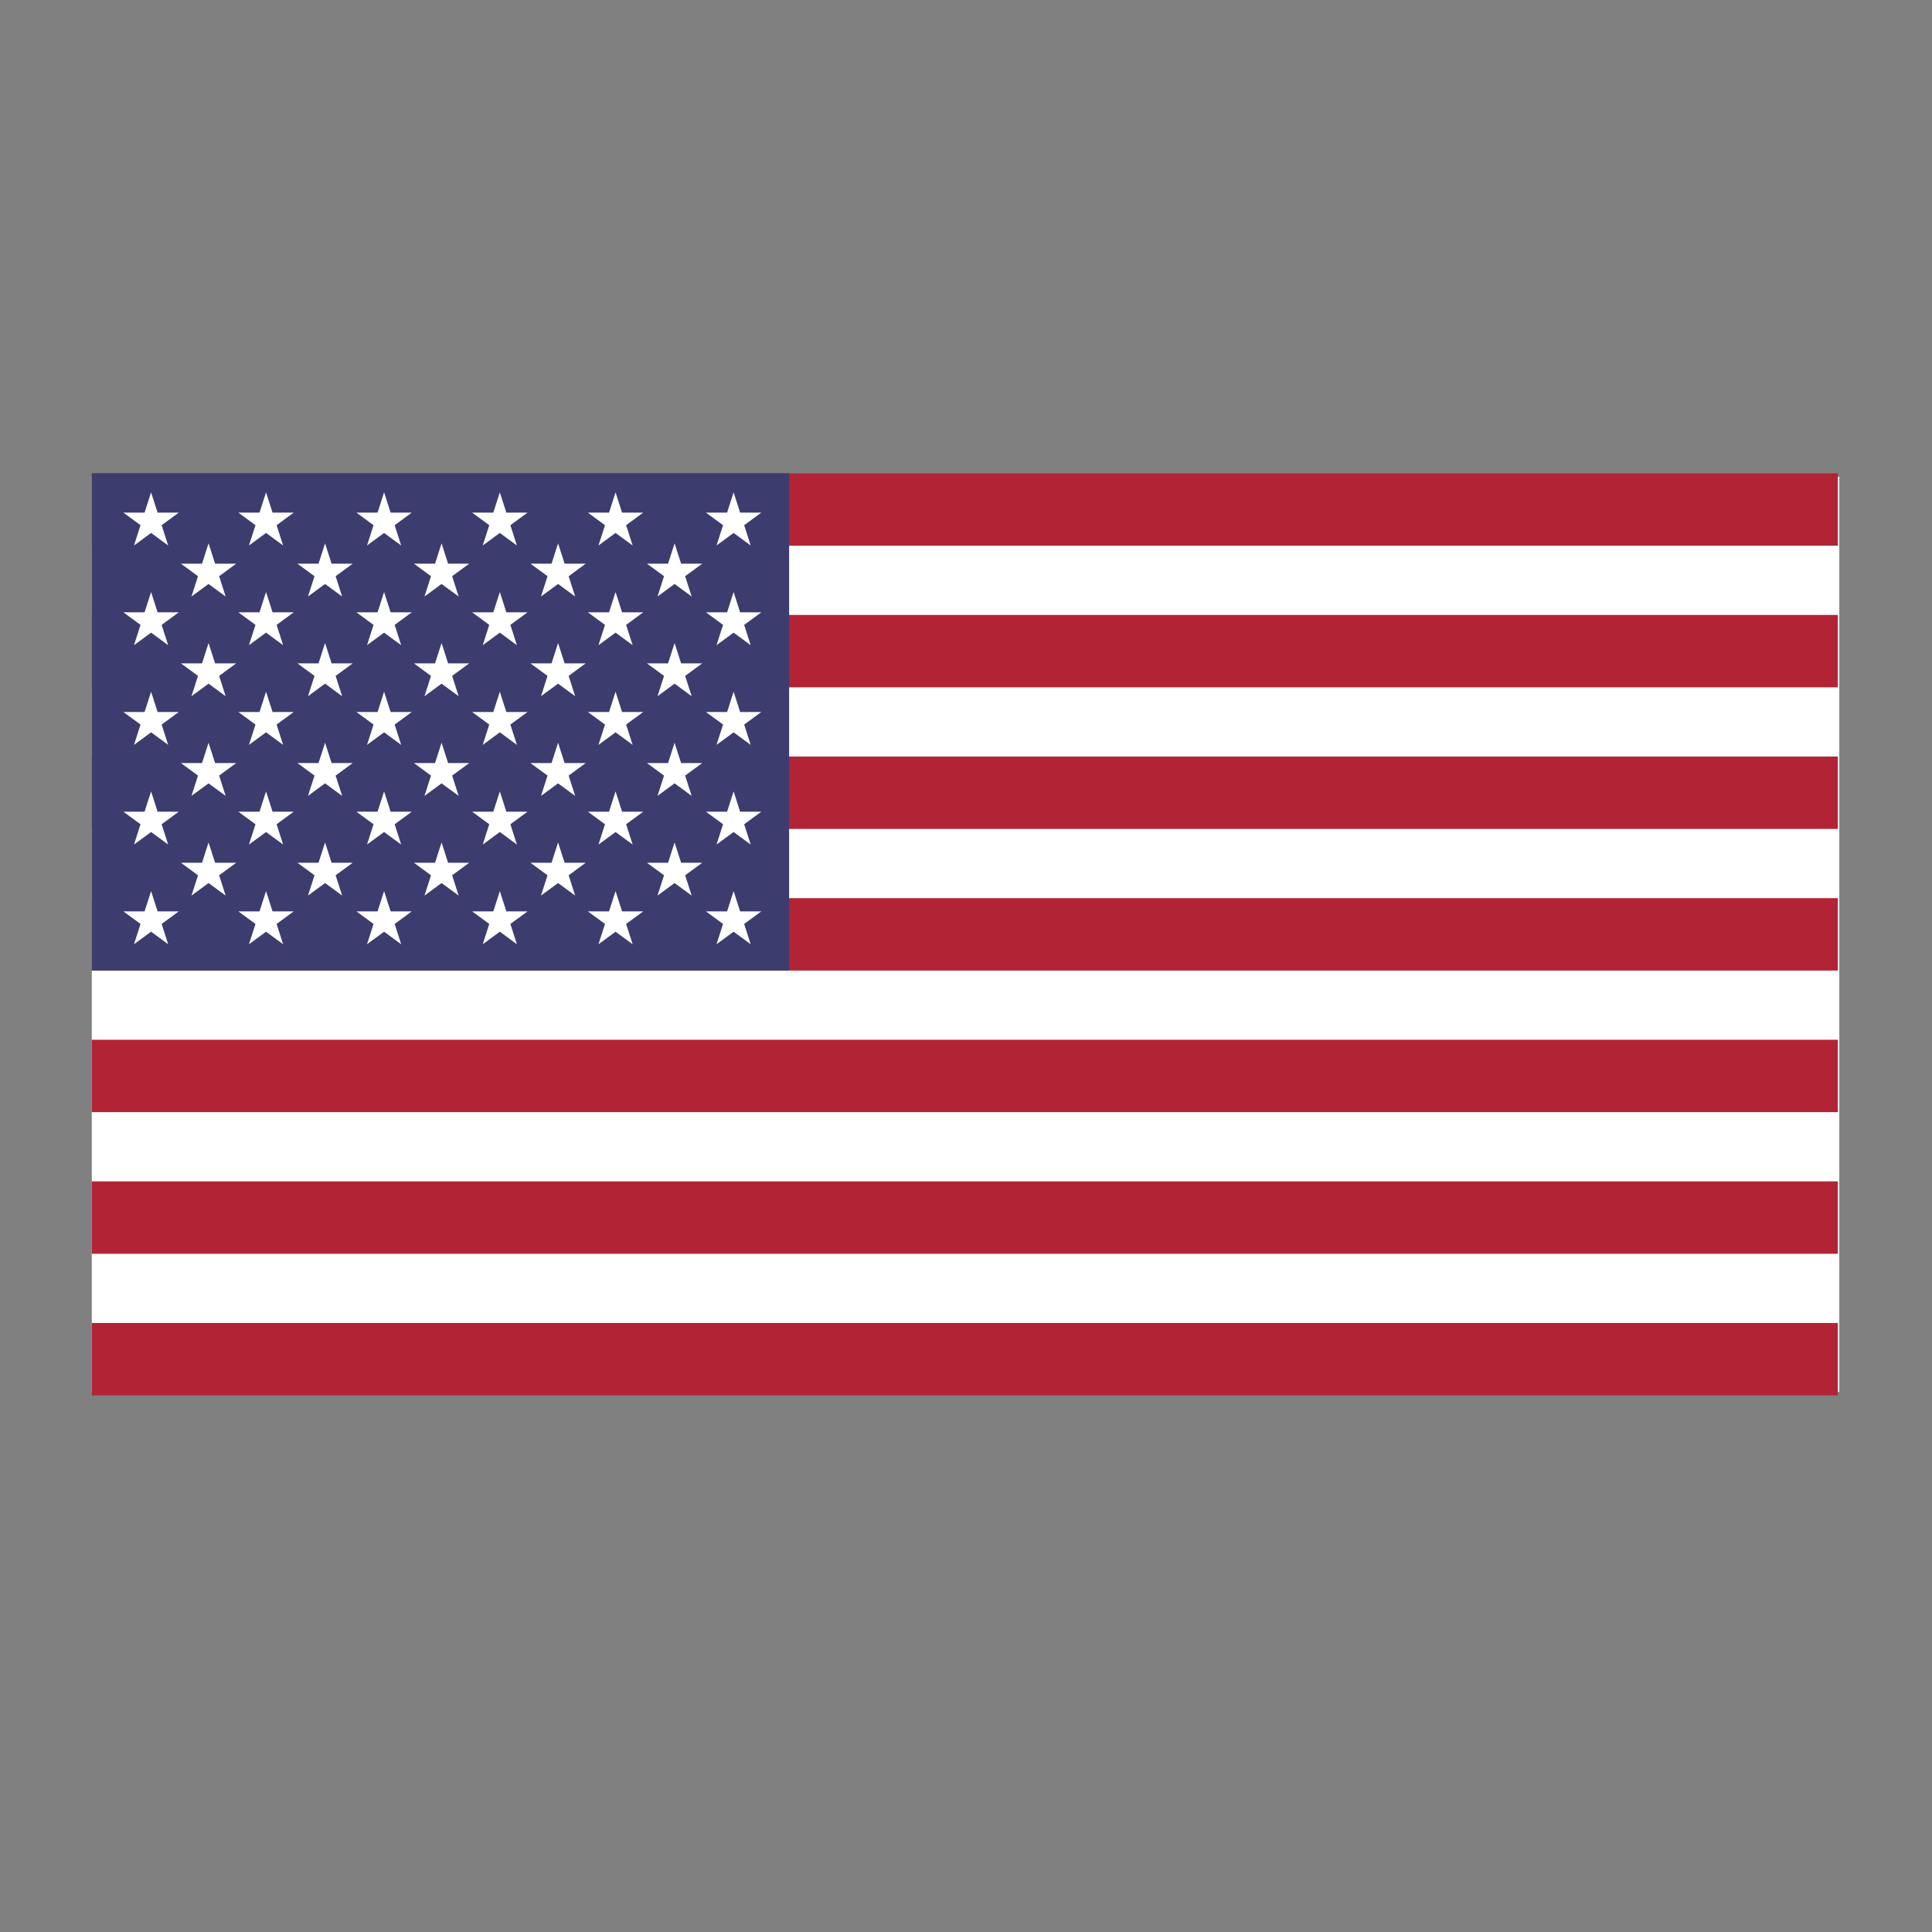 <?xml version="1.0" encoding="utf-8"?>
<!-- Generator: Adobe Illustrator 16.0.0, SVG Export Plug-In . SVG Version: 6.00 Build 0)  -->
<!DOCTYPE svg PUBLIC "-//W3C//DTD SVG 1.1//EN" "http://www.w3.org/Graphics/SVG/1.1/DTD/svg11.dtd">
<svg version="1.1" id="Layer_1" xmlns="http://www.w3.org/2000/svg" xmlns:xlink="http://www.w3.org/1999/xlink" x="0px" y="0px"
	 width="200px" height="200px" viewBox="0 0 200 200" enable-background="new 0 0 200 200" xml:space="preserve">
<rect x="0" y="0" width="200" height="200" fill="#808080" stroke="none"/>
<g>
	<rect x="9.503" y="49.354" fill="#FFFFFF" width="180.901" height="94.743"/>
	<rect x="9.505" y="48.998" fill="#B22435" width="180.75" height="7.494"/>
	<rect x="9.505" y="63.657" fill="#B22435" width="180.75" height="7.495"/>
	<rect x="9.505" y="78.316" fill="#B22435" width="180.75" height="7.495"/>
	<rect x="9.505" y="92.976" fill="#B22435" width="180.75" height="7.495"/>
	<rect x="9.505" y="107.635" fill="#B22435" width="180.75" height="7.494"/>
	<rect x="9.505" y="122.295" fill="#B22435" width="180.75" height="7.494"/>
	<rect x="9.505" y="136.954" fill="#B22435" width="180.75" height="7.495"/>
	<rect x="9.5" y="48.997" fill="#3D3C6F" width="72.19" height="51.476"/>
	<g>
		<polygon fill="#FFFFFF" points="15.64,50.968 16.315,53.069 18.502,53.069 16.733,54.368 17.409,56.469 15.64,55.17 
			13.871,56.469 14.547,54.368 12.778,53.069 14.964,53.069 		"/>
		<polygon fill="#FFFFFF" points="21.59,56.25 22.266,58.351 24.452,58.351 22.683,59.649 23.359,61.75 21.59,60.452 19.821,61.75 
			20.497,59.649 18.728,58.351 20.914,58.351 		"/>
		<polygon fill="#FFFFFF" points="21.59,66.569 22.266,68.67 24.452,68.67 22.683,69.969 23.359,72.071 21.59,70.772 19.821,72.071 
			20.497,69.969 18.728,68.67 20.914,68.67 		"/>
		<polygon fill="#FFFFFF" points="21.59,76.889 22.266,78.99 24.452,78.99 22.683,80.289 23.359,82.39 21.59,81.092 19.821,82.39 
			20.497,80.289 18.728,78.99 20.914,78.99 		"/>
		<polygon fill="#FFFFFF" points="21.59,87.209 22.266,89.311 24.452,89.311 22.683,90.609 23.359,92.71 21.59,91.412 19.821,92.71 
			20.497,90.609 18.728,89.311 20.914,89.311 		"/>
		<polygon fill="#FFFFFF" points="33.651,56.25 34.326,58.351 36.512,58.351 34.744,59.649 35.419,61.75 33.651,60.452 
			31.882,61.75 32.558,59.649 30.789,58.351 32.975,58.351 		"/>
		<polygon fill="#FFFFFF" points="33.651,66.569 34.326,68.67 36.512,68.67 34.744,69.969 35.419,72.071 33.651,70.772 
			31.882,72.071 32.558,69.969 30.789,68.67 32.975,68.67 		"/>
		<polygon fill="#FFFFFF" points="33.651,76.889 34.326,78.99 36.512,78.99 34.744,80.289 35.419,82.39 33.651,81.092 31.882,82.39 
			32.558,80.289 30.789,78.99 32.975,78.99 		"/>
		<polygon fill="#FFFFFF" points="33.651,87.209 34.326,89.311 36.512,89.311 34.744,90.609 35.419,92.71 33.651,91.412 
			31.882,92.71 32.558,90.609 30.789,89.311 32.975,89.311 		"/>
		<polygon fill="#FFFFFF" points="45.711,56.25 46.387,58.351 48.573,58.351 46.805,59.649 47.479,61.75 45.711,60.452 
			43.942,61.75 44.618,59.649 42.85,58.351 45.036,58.351 		"/>
		<polygon fill="#FFFFFF" points="45.711,66.569 46.387,68.67 48.573,68.67 46.805,69.969 47.479,72.071 45.711,70.772 
			43.942,72.071 44.618,69.969 42.85,68.67 45.036,68.67 		"/>
		<polygon fill="#FFFFFF" points="45.711,76.889 46.387,78.99 48.573,78.99 46.805,80.289 47.479,82.39 45.711,81.092 43.942,82.39 
			44.618,80.289 42.85,78.99 45.036,78.99 		"/>
		<polygon fill="#FFFFFF" points="45.711,87.209 46.387,89.311 48.573,89.311 46.805,90.609 47.479,92.71 45.711,91.412 
			43.942,92.71 44.618,90.609 42.85,89.311 45.036,89.311 		"/>
		<polygon fill="#FFFFFF" points="57.772,56.25 58.448,58.351 60.633,58.351 58.865,59.649 59.541,61.75 57.772,60.452 
			56.003,61.75 56.679,59.649 54.91,58.351 57.096,58.351 		"/>
		<polygon fill="#FFFFFF" points="57.772,66.569 58.448,68.67 60.633,68.67 58.865,69.969 59.541,72.071 57.772,70.772 
			56.003,72.071 56.679,69.969 54.91,68.67 57.096,68.67 		"/>
		<polygon fill="#FFFFFF" points="57.772,76.889 58.448,78.99 60.633,78.99 58.865,80.289 59.541,82.39 57.772,81.092 56.003,82.39 
			56.679,80.289 54.91,78.99 57.096,78.99 		"/>
		<polygon fill="#FFFFFF" points="57.772,87.209 58.448,89.311 60.633,89.311 58.865,90.609 59.541,92.71 57.772,91.412 
			56.003,92.71 56.679,90.609 54.91,89.311 57.096,89.311 		"/>
		<polygon fill="#FFFFFF" points="69.833,56.25 70.508,58.351 72.694,58.351 70.926,59.649 71.601,61.75 69.833,60.452 
			68.064,61.75 68.74,59.649 66.971,58.351 69.157,58.351 		"/>
		<polygon fill="#FFFFFF" points="69.833,66.569 70.508,68.67 72.694,68.67 70.926,69.969 71.601,72.071 69.833,70.772 
			68.064,72.071 68.74,69.969 66.971,68.67 69.157,68.67 		"/>
		<polygon fill="#FFFFFF" points="69.833,76.889 70.508,78.99 72.694,78.99 70.926,80.289 71.601,82.39 69.833,81.092 68.064,82.39 
			68.74,80.289 66.971,78.99 69.157,78.99 		"/>
		<polygon fill="#FFFFFF" points="69.833,87.209 70.508,89.311 72.694,89.311 70.926,90.609 71.601,92.71 69.833,91.412 
			68.064,92.71 68.74,90.609 66.971,89.311 69.157,89.311 		"/>
		<polygon fill="#FFFFFF" points="15.64,61.288 16.315,63.389 18.502,63.389 16.733,64.688 17.409,66.789 15.64,65.49 
			13.871,66.789 14.547,64.688 12.778,63.389 14.964,63.389 		"/>
		<polygon fill="#FFFFFF" points="15.64,71.607 16.315,73.708 18.502,73.708 16.733,75.007 17.409,77.108 15.64,75.81 
			13.871,77.108 14.547,75.007 12.778,73.708 14.964,73.708 		"/>
		<polygon fill="#FFFFFF" points="15.64,81.927 16.315,84.028 18.502,84.028 16.733,85.327 17.409,87.428 15.64,86.13 
			13.871,87.428 14.547,85.327 12.778,84.028 14.964,84.028 		"/>
		<polygon fill="#FFFFFF" points="15.64,92.247 16.315,94.348 18.502,94.348 16.733,95.647 17.409,97.748 15.64,96.45 
			13.871,97.748 14.547,95.647 12.778,94.348 14.964,94.348 		"/>
		<polygon fill="#FFFFFF" points="27.54,50.968 28.215,53.069 30.402,53.069 28.633,54.368 29.309,56.469 27.54,55.17 
			25.771,56.469 26.447,54.368 24.678,53.069 26.864,53.069 		"/>
		<polygon fill="#FFFFFF" points="27.54,61.288 28.215,63.389 30.402,63.389 28.633,64.688 29.309,66.789 27.54,65.49 
			25.771,66.789 26.447,64.688 24.678,63.389 26.864,63.389 		"/>
		<polygon fill="#FFFFFF" points="27.54,71.607 28.215,73.708 30.402,73.708 28.633,75.007 29.309,77.108 27.54,75.81 
			25.771,77.108 26.447,75.007 24.678,73.708 26.864,73.708 		"/>
		<polygon fill="#FFFFFF" points="27.54,81.927 28.215,84.028 30.402,84.028 28.633,85.327 29.309,87.428 27.54,86.13 
			25.771,87.428 26.447,85.327 24.678,84.028 26.864,84.028 		"/>
		<polygon fill="#FFFFFF" points="27.54,92.247 28.215,94.348 30.402,94.348 28.633,95.647 29.309,97.748 27.54,96.45 
			25.771,97.748 26.447,95.647 24.678,94.348 26.864,94.348 		"/>
		<polygon fill="#FFFFFF" points="39.761,50.968 40.437,53.069 42.623,53.069 40.855,54.368 41.53,56.469 39.761,55.17 
			37.993,56.469 38.668,54.368 36.899,53.069 39.085,53.069 		"/>
		<polygon fill="#FFFFFF" points="39.761,61.288 40.437,63.389 42.623,63.389 40.855,64.688 41.53,66.789 39.761,65.49 
			37.993,66.789 38.668,64.688 36.899,63.389 39.085,63.389 		"/>
		<polygon fill="#FFFFFF" points="39.761,71.607 40.437,73.708 42.623,73.708 40.855,75.007 41.53,77.108 39.761,75.81 
			37.993,77.108 38.668,75.007 36.899,73.708 39.085,73.708 		"/>
		<polygon fill="#FFFFFF" points="39.761,81.927 40.437,84.028 42.623,84.028 40.855,85.327 41.53,87.428 39.761,86.13 
			37.993,87.428 38.668,85.327 36.899,84.028 39.085,84.028 		"/>
		<polygon fill="#FFFFFF" points="39.761,92.247 40.437,94.348 42.623,94.348 40.855,95.647 41.53,97.748 39.761,96.45 
			37.993,97.748 38.668,95.647 36.899,94.348 39.085,94.348 		"/>
		<polygon fill="#FFFFFF" points="51.742,50.968 52.417,53.069 54.604,53.069 52.834,54.368 53.51,56.469 51.742,55.17 
			49.973,56.469 50.648,54.368 48.88,53.069 51.066,53.069 		"/>
		<polygon fill="#FFFFFF" points="51.742,61.288 52.417,63.389 54.604,63.389 52.834,64.688 53.51,66.789 51.742,65.49 
			49.973,66.789 50.648,64.688 48.88,63.389 51.066,63.389 		"/>
		<polygon fill="#FFFFFF" points="51.742,71.607 52.417,73.708 54.604,73.708 52.834,75.007 53.51,77.108 51.742,75.81 
			49.973,77.108 50.648,75.007 48.88,73.708 51.066,73.708 		"/>
		<polygon fill="#FFFFFF" points="51.742,81.927 52.417,84.028 54.604,84.028 52.834,85.327 53.51,87.428 51.742,86.13 
			49.973,87.428 50.648,85.327 48.88,84.028 51.066,84.028 		"/>
		<polygon fill="#FFFFFF" points="51.742,92.247 52.417,94.348 54.604,94.348 52.834,95.647 53.51,97.748 51.742,96.45 
			49.973,97.748 50.648,95.647 48.88,94.348 51.066,94.348 		"/>
		<polygon fill="#FFFFFF" points="63.722,50.968 64.397,53.069 66.583,53.069 64.815,54.368 65.491,56.469 63.722,55.17 
			61.953,56.469 62.629,54.368 60.86,53.069 63.046,53.069 		"/>
		<polygon fill="#FFFFFF" points="63.722,61.288 64.397,63.389 66.583,63.389 64.815,64.688 65.491,66.789 63.722,65.49 
			61.953,66.789 62.629,64.688 60.86,63.389 63.046,63.389 		"/>
		<polygon fill="#FFFFFF" points="63.722,71.607 64.397,73.708 66.583,73.708 64.815,75.007 65.491,77.108 63.722,75.81 
			61.953,77.108 62.629,75.007 60.86,73.708 63.046,73.708 		"/>
		<polygon fill="#FFFFFF" points="63.722,81.927 64.397,84.028 66.583,84.028 64.815,85.327 65.491,87.428 63.722,86.13 
			61.953,87.428 62.629,85.327 60.86,84.028 63.046,84.028 		"/>
		<polygon fill="#FFFFFF" points="63.722,92.247 64.397,94.348 66.583,94.348 64.815,95.647 65.491,97.748 63.722,96.45 
			61.953,97.748 62.629,95.647 60.86,94.348 63.046,94.348 		"/>
		<polygon fill="#FFFFFF" points="75.943,50.968 76.619,53.069 78.805,53.069 77.036,54.368 77.711,56.469 75.943,55.17 
			74.174,56.469 74.85,54.368 73.082,53.069 75.268,53.069 		"/>
		<polygon fill="#FFFFFF" points="75.943,61.288 76.619,63.389 78.805,63.389 77.036,64.688 77.711,66.789 75.943,65.49 
			74.174,66.789 74.85,64.688 73.082,63.389 75.268,63.389 		"/>
		<polygon fill="#FFFFFF" points="75.943,71.607 76.619,73.708 78.805,73.708 77.036,75.007 77.711,77.108 75.943,75.81 
			74.174,77.108 74.85,75.007 73.082,73.708 75.268,73.708 		"/>
		<polygon fill="#FFFFFF" points="75.943,81.927 76.619,84.028 78.805,84.028 77.036,85.327 77.711,87.428 75.943,86.13 
			74.174,87.428 74.85,85.327 73.082,84.028 75.268,84.028 		"/>
		<polygon fill="#FFFFFF" points="75.943,92.247 76.619,94.348 78.805,94.348 77.036,95.647 77.711,97.748 75.943,96.45 
			74.174,97.748 74.85,95.647 73.082,94.348 75.268,94.348 		"/>
	</g>
</g>
</svg>

